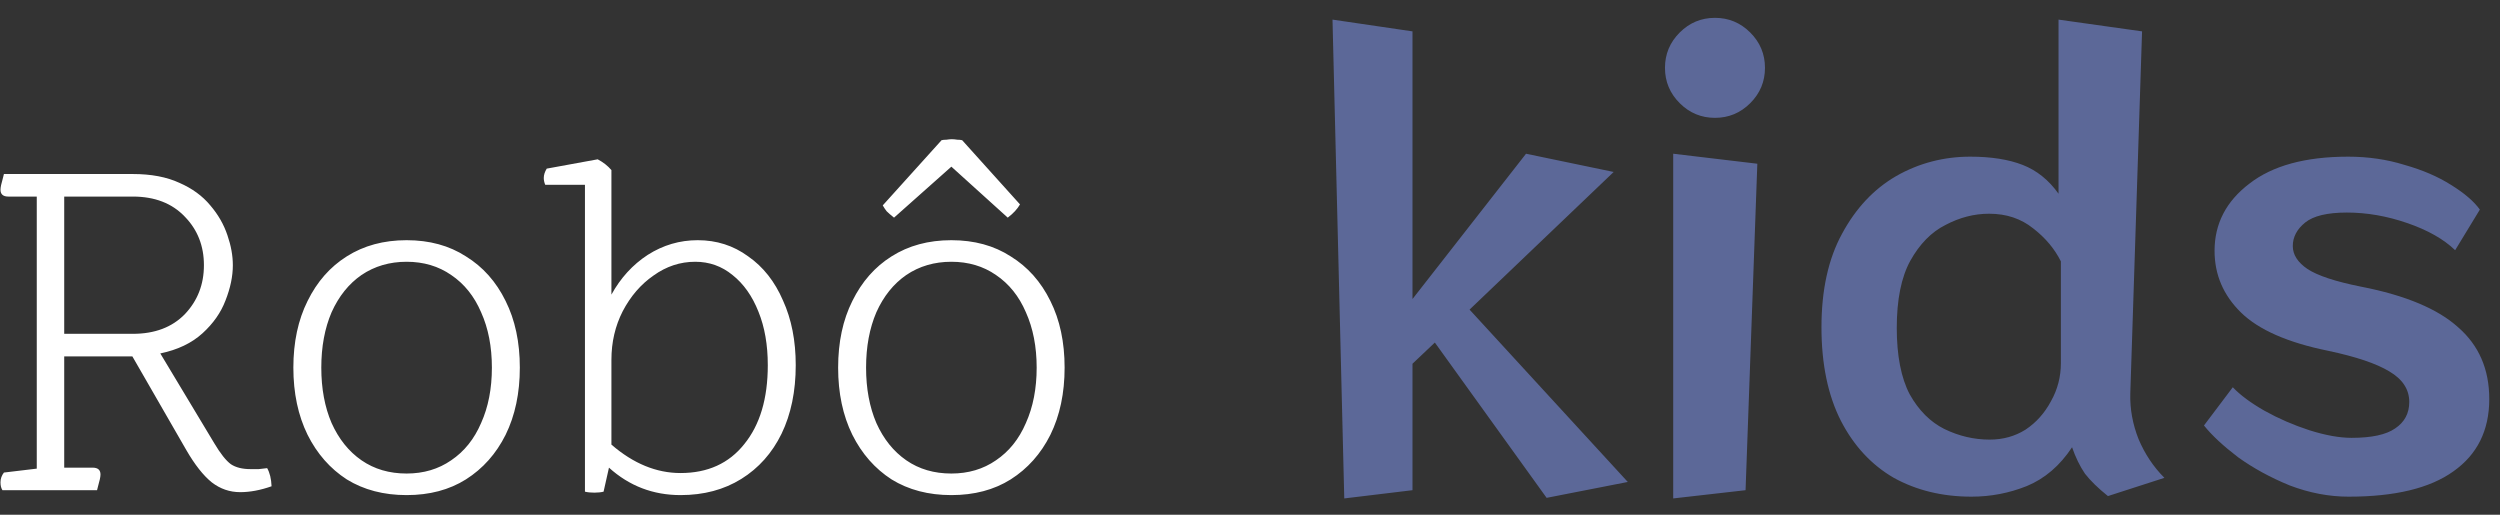 <svg width="102" height="21" viewBox="0 0 102 21" fill="none" xmlns="http://www.w3.org/2000/svg">
<rect x="0" y="0" width="102" height="21" fill="#333333" stroke="none"/>
<path d="M7.6 18.36L5.4 14.54H2.62V19.08H3.78C3.993 19.08 4.1 19.173 4.1 19.36C4.1 19.453 4.067 19.613 4 19.84L3.96 20H0.1C0.047 19.92 0.02 19.813 0.02 19.68C0.02 19.533 0.067 19.4 0.16 19.28L1.5 19.12V8.02H0.34C0.127 8.02 0.02 7.927 0.02 7.74C0.02 7.647 0.053 7.487 0.12 7.26L0.16 7.1H5.42C6.167 7.1 6.8 7.22 7.32 7.46C7.84 7.687 8.26 7.993 8.58 8.38C8.9 8.753 9.133 9.16 9.28 9.6C9.427 10.027 9.5 10.433 9.5 10.82C9.5 11.273 9.4 11.753 9.2 12.26C9.013 12.753 8.7 13.2 8.26 13.6C7.82 14 7.247 14.273 6.54 14.42L8.74 18.08C8.993 18.507 9.22 18.793 9.42 18.94C9.62 19.073 9.887 19.14 10.22 19.14C10.327 19.14 10.44 19.14 10.56 19.14C10.693 19.127 10.807 19.113 10.9 19.1C11.007 19.287 11.067 19.533 11.08 19.84C10.627 20 10.2 20.08 9.8 20.08C9.373 20.08 8.987 19.947 8.64 19.68C8.293 19.4 7.947 18.96 7.6 18.36ZM2.62 13.62H5.42C6.313 13.62 7.02 13.353 7.54 12.82C8.06 12.273 8.32 11.607 8.32 10.82C8.32 10.033 8.06 9.373 7.54 8.84C7.02 8.293 6.313 8.02 5.42 8.02H2.62V13.62ZM16.589 19.32C17.283 19.32 17.889 19.14 18.409 18.78C18.943 18.42 19.349 17.913 19.629 17.26C19.923 16.607 20.069 15.853 20.069 15C20.069 14.147 19.923 13.393 19.629 12.74C19.349 12.087 18.943 11.58 18.409 11.22C17.889 10.86 17.283 10.68 16.589 10.68C15.896 10.68 15.283 10.86 14.749 11.22C14.229 11.58 13.823 12.087 13.529 12.74C13.249 13.393 13.109 14.147 13.109 15C13.109 15.853 13.249 16.607 13.529 17.26C13.823 17.913 14.229 18.42 14.749 18.78C15.269 19.14 15.883 19.32 16.589 19.32ZM16.589 20.2C15.656 20.2 14.843 19.987 14.149 19.56C13.469 19.12 12.936 18.513 12.549 17.74C12.163 16.953 11.969 16.04 11.969 15C11.969 13.96 12.163 13.053 12.549 12.28C12.936 11.493 13.469 10.887 14.149 10.46C14.843 10.02 15.656 9.8 16.589 9.8C17.523 9.8 18.329 10.02 19.009 10.46C19.703 10.887 20.243 11.493 20.629 12.28C21.016 13.053 21.209 13.96 21.209 15C21.209 16.04 21.016 16.953 20.629 17.74C20.243 18.513 19.703 19.12 19.009 19.56C18.329 19.987 17.523 20.2 16.589 20.2ZM23.866 20.06V7.54H22.246C22.206 7.447 22.186 7.353 22.186 7.26C22.186 7.14 22.226 7.013 22.306 6.88L24.386 6.5C24.613 6.62 24.8 6.767 24.946 6.94V12.02C25.32 11.34 25.813 10.8 26.426 10.4C27.053 10 27.733 9.8 28.466 9.8C29.24 9.8 29.926 10.02 30.526 10.46C31.14 10.887 31.613 11.487 31.946 12.26C32.293 13.02 32.466 13.9 32.466 14.9C32.466 15.967 32.273 16.9 31.886 17.7C31.5 18.487 30.953 19.1 30.246 19.54C29.54 19.98 28.713 20.2 27.766 20.2C26.646 20.2 25.673 19.827 24.846 19.08L24.626 20.06C24.52 20.087 24.393 20.1 24.246 20.1C24.1 20.1 23.973 20.087 23.866 20.06ZM24.946 14.68V18.14C25.84 18.913 26.78 19.3 27.766 19.3C28.873 19.3 29.74 18.907 30.366 18.12C31.006 17.333 31.326 16.26 31.326 14.9C31.326 14.073 31.2 13.347 30.946 12.72C30.693 12.08 30.34 11.58 29.886 11.22C29.446 10.86 28.94 10.68 28.366 10.68C27.753 10.68 27.186 10.867 26.666 11.24C26.146 11.6 25.726 12.087 25.406 12.7C25.1 13.3 24.946 13.96 24.946 14.68ZM38.816 19.32C39.509 19.32 40.116 19.14 40.636 18.78C41.169 18.42 41.576 17.913 41.856 17.26C42.149 16.607 42.296 15.853 42.296 15C42.296 14.147 42.149 13.393 41.856 12.74C41.576 12.087 41.169 11.58 40.636 11.22C40.116 10.86 39.509 10.68 38.816 10.68C38.123 10.68 37.509 10.86 36.976 11.22C36.456 11.58 36.049 12.087 35.756 12.74C35.476 13.393 35.336 14.147 35.336 15C35.336 15.853 35.476 16.607 35.756 17.26C36.049 17.913 36.456 18.42 36.976 18.78C37.496 19.14 38.109 19.32 38.816 19.32ZM38.816 20.2C37.883 20.2 37.069 19.987 36.376 19.56C35.696 19.12 35.163 18.513 34.776 17.74C34.389 16.953 34.196 16.04 34.196 15C34.196 13.96 34.389 13.053 34.776 12.28C35.163 11.493 35.696 10.887 36.376 10.46C37.069 10.02 37.883 9.8 38.816 9.8C39.749 9.8 40.556 10.02 41.236 10.46C41.929 10.887 42.469 11.493 42.856 12.28C43.243 13.053 43.436 13.96 43.436 15C43.436 16.04 43.243 16.953 42.856 17.74C42.469 18.513 41.929 19.12 41.236 19.56C40.556 19.987 39.749 20.2 38.816 20.2ZM41.116 8.88L38.816 6.8L36.476 8.88C36.343 8.773 36.243 8.687 36.176 8.62C36.123 8.553 36.069 8.473 36.016 8.38L38.416 5.72C38.469 5.707 38.536 5.7 38.616 5.7C38.696 5.687 38.769 5.68 38.836 5.68C38.903 5.68 38.976 5.687 39.056 5.7C39.136 5.7 39.203 5.707 39.256 5.72L41.616 8.34C41.509 8.527 41.343 8.707 41.116 8.88Z" fill="white"/>
<path d="M63.102 20.312L58.542 13.976L57.63 14.84V20L54.846 20.336L54.366 0.8L57.63 1.28V12.2L62.262 6.272L65.838 7.016L59.958 12.632L66.414 19.664L63.102 20.312ZM72.011 2.768C72.011 3.328 71.811 3.808 71.411 4.208C71.011 4.608 70.531 4.808 69.971 4.808C69.411 4.808 68.931 4.608 68.531 4.208C68.131 3.808 67.931 3.328 67.931 2.768C67.931 2.208 68.131 1.728 68.531 1.328C68.931 0.928 69.411 0.728 69.971 0.728C70.531 0.728 71.011 0.928 71.411 1.328C71.811 1.728 72.011 2.208 72.011 2.768ZM68.267 20.336V6.272L71.699 6.68L71.219 20L68.267 20.336ZM86.004 20.24C85.604 19.92 85.292 19.616 85.068 19.328C84.86 19.024 84.684 18.664 84.54 18.248C84.044 19 83.428 19.528 82.692 19.832C81.972 20.12 81.22 20.264 80.436 20.264C79.252 20.264 78.196 20.008 77.268 19.496C76.356 18.968 75.636 18.192 75.108 17.168C74.58 16.128 74.316 14.856 74.316 13.352C74.316 11.832 74.596 10.56 75.156 9.536C75.716 8.496 76.452 7.712 77.364 7.184C78.292 6.656 79.3 6.392 80.388 6.392C81.236 6.392 81.948 6.504 82.524 6.728C83.1 6.952 83.588 7.344 83.988 7.904V0.8L87.396 1.28L86.916 16.064C86.9 16.688 87.012 17.304 87.252 17.912C87.508 18.52 87.86 19.048 88.308 19.496L86.004 20.24ZM84.084 10.664C83.828 10.152 83.452 9.704 82.956 9.32C82.46 8.92 81.86 8.72 81.156 8.72C80.548 8.72 79.956 8.872 79.38 9.176C78.804 9.464 78.324 9.952 77.94 10.64C77.572 11.312 77.388 12.224 77.388 13.376C77.388 14.512 77.564 15.416 77.916 16.088C78.284 16.744 78.756 17.216 79.332 17.504C79.924 17.792 80.54 17.936 81.18 17.936C81.724 17.936 82.212 17.8 82.644 17.528C83.076 17.24 83.42 16.856 83.676 16.376C83.948 15.896 84.084 15.376 84.084 14.816V10.664ZM100.17 10.208C99.706 9.76 99.058 9.392 98.226 9.104C97.394 8.816 96.57 8.672 95.754 8.672C94.954 8.672 94.386 8.808 94.05 9.08C93.714 9.352 93.546 9.672 93.546 10.04C93.546 10.392 93.746 10.704 94.146 10.976C94.562 11.248 95.29 11.488 96.33 11.696C98.138 12.048 99.458 12.6 100.29 13.352C101.138 14.088 101.562 15.064 101.562 16.28C101.562 17.56 101.074 18.544 100.098 19.232C99.138 19.92 97.714 20.264 95.826 20.264C95.026 20.264 94.226 20.112 93.426 19.808C92.642 19.488 91.938 19.104 91.314 18.656C90.706 18.192 90.242 17.76 89.922 17.36L91.098 15.8C91.402 16.12 91.834 16.44 92.394 16.76C92.97 17.08 93.578 17.344 94.218 17.552C94.874 17.76 95.45 17.864 95.946 17.864C96.762 17.864 97.354 17.736 97.722 17.48C98.106 17.224 98.298 16.864 98.298 16.4C98.298 15.888 98.026 15.472 97.482 15.152C96.954 14.832 96.122 14.552 94.986 14.312C93.338 13.976 92.154 13.456 91.434 12.752C90.714 12.048 90.354 11.208 90.354 10.232C90.354 9.128 90.826 8.216 91.77 7.496C92.714 6.76 94.058 6.392 95.802 6.392C96.618 6.392 97.386 6.504 98.106 6.728C98.842 6.936 99.474 7.208 100.002 7.544C100.546 7.88 100.938 8.216 101.178 8.552L100.17 10.208Z" fill="#5C6898"/>
</svg>
